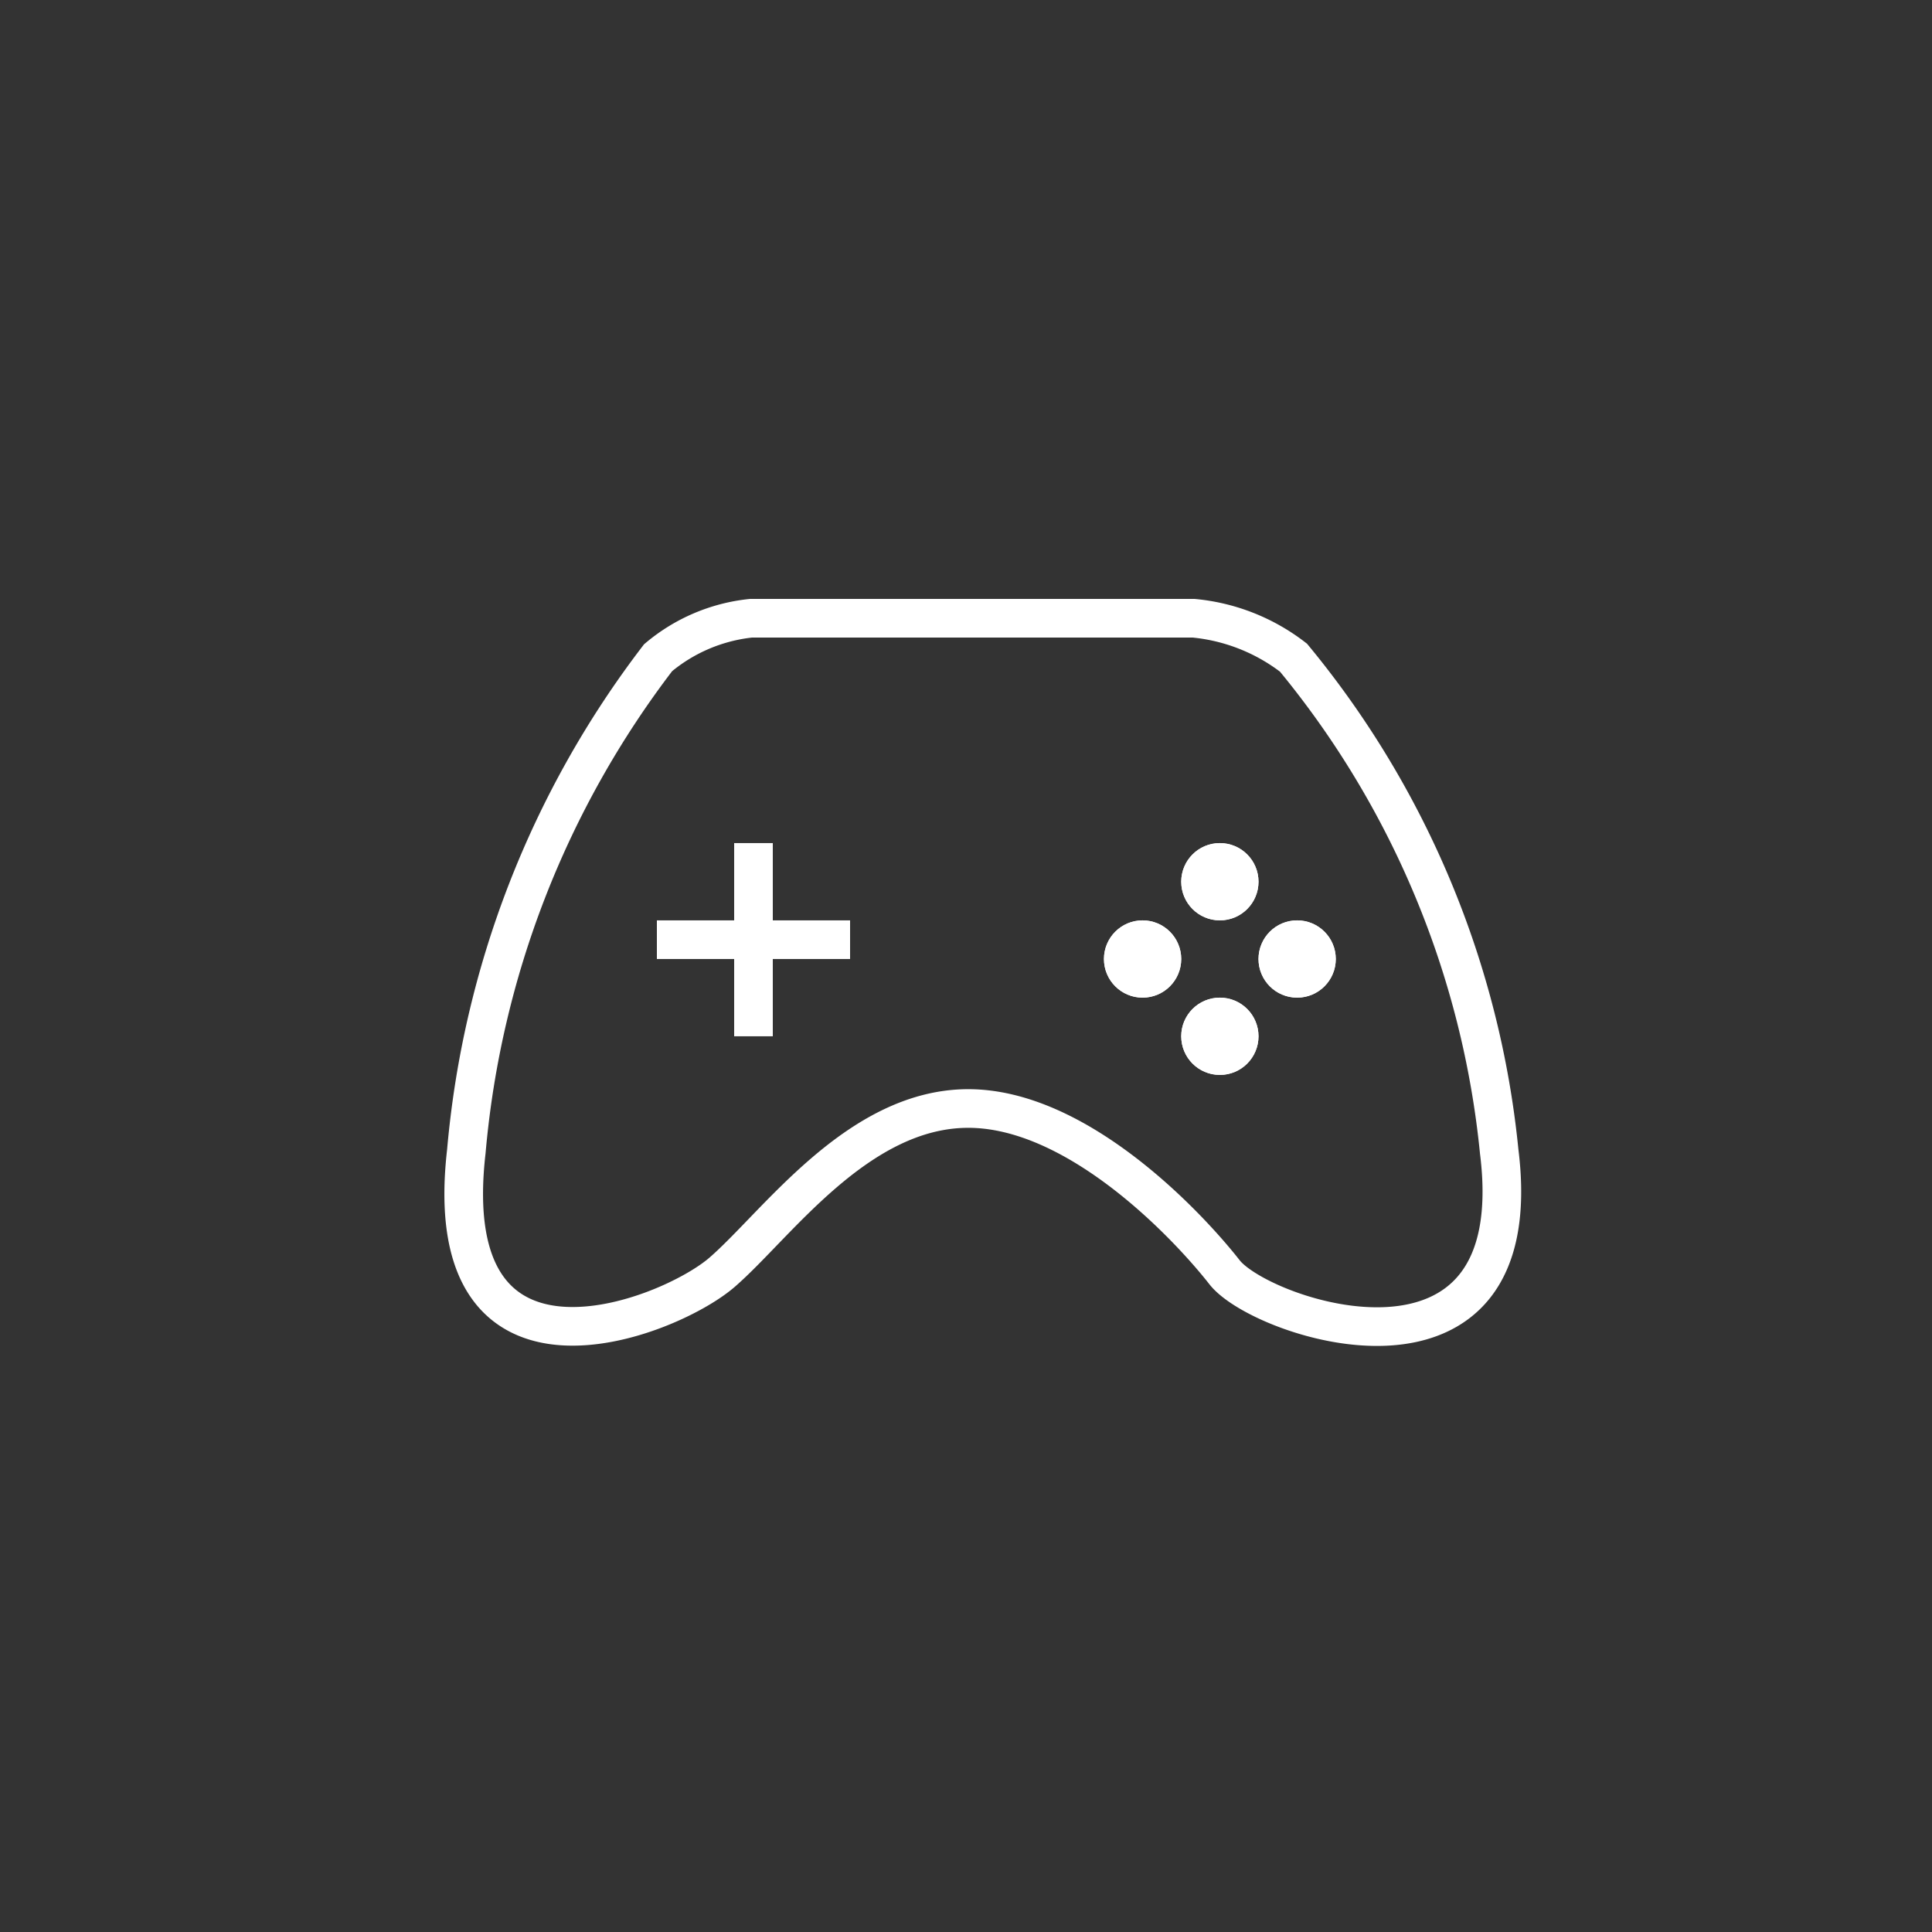 <svg xmlns="http://www.w3.org/2000/svg" xmlns:xlink="http://www.w3.org/1999/xlink" viewBox="-1397 -11034 50 50">
  <rect x="-1397" y="-11034" width="50" height="50" fill="#333333" stroke="none"/>
  <defs>
    <style>
      .cls-1 {
        clip-path: url(#clip-icon-play_1);
      }

      .cls-2, .cls-6 {
        fill: none;
      }

      .cls-2, .cls-3 {
        stroke: #fff;
        stroke-width: 1px;
      }

      .cls-3, .cls-4 {
        fill: #fff;
      }

      .cls-5 {
        stroke: none;
      }
    </style>
    <clipPath id="clip-icon-play_1">
      <rect x="-1397" y="-11034" width="50" height="50"/>
    </clipPath>
  </defs>
  <g id="icon-play_1" data-name="icon-play – 1" class="cls-1">
    <g id="Symbol_22_10" data-name="Symbol 22 – 10" transform="translate(-2111.43 -11031.181)">
      <g id="Group_3995" data-name="Group 3995" transform="translate(23 -4)">
        <g id="i1J4Hq.tif_1_" transform="translate(432.993 259)">
          <path id="Path_682" data-name="Path 682" class="cls-2" d="M6.693,16.922C5.289,18.145-.7,20.463.07,13.795A24.526,24.526,0,0,1,5.033,1.021,4.455,4.455,0,0,1,7.436,0H18.892a4.99,4.99,0,0,1,2.585,1.021A23.752,23.752,0,0,1,26.8,13.8c.834,6.668-6.145,4.355-7.107,3.127s-3.825-4.264-6.668-4.239S8.1,15.7,6.693,16.922Z" transform="translate(270.436 -241.819)"/>
        </g>
        <g id="Group_3994" data-name="Group 3994" transform="translate(3 3)">
          <g id="Ellipse_221" data-name="Ellipse 221" class="cls-3" transform="translate(719 20)">
            <circle class="cls-5" cx="1" cy="1" r="1"/>
            <circle class="cls-6" cx="1" cy="1" r="0.5"/>
          </g>
          <g id="Ellipse_222" data-name="Ellipse 222" class="cls-3" transform="translate(719 24)">
            <circle class="cls-5" cx="1" cy="1" r="1"/>
            <circle class="cls-6" cx="1" cy="1" r="0.5"/>
          </g>
          <g id="Ellipse_223" data-name="Ellipse 223" class="cls-3" transform="translate(721 22)">
            <circle class="cls-5" cx="1" cy="1" r="1"/>
            <circle class="cls-6" cx="1" cy="1" r="0.5"/>
          </g>
          <g id="Ellipse_224" data-name="Ellipse 224" class="cls-3" transform="translate(717 22)">
            <circle class="cls-5" cx="1" cy="1" r="1"/>
            <circle class="cls-6" cx="1" cy="1" r="0.5"/>
          </g>
        </g>
        <rect id="Rectangle_2430" data-name="Rectangle 2430" class="cls-4" width="1" height="5" transform="translate(710.43 23)"/>
        <rect id="Rectangle_2431" data-name="Rectangle 2431" class="cls-4" width="5" height="1" transform="translate(708.43 25)"/>
      </g>
    </g>
  </g>
</svg>
